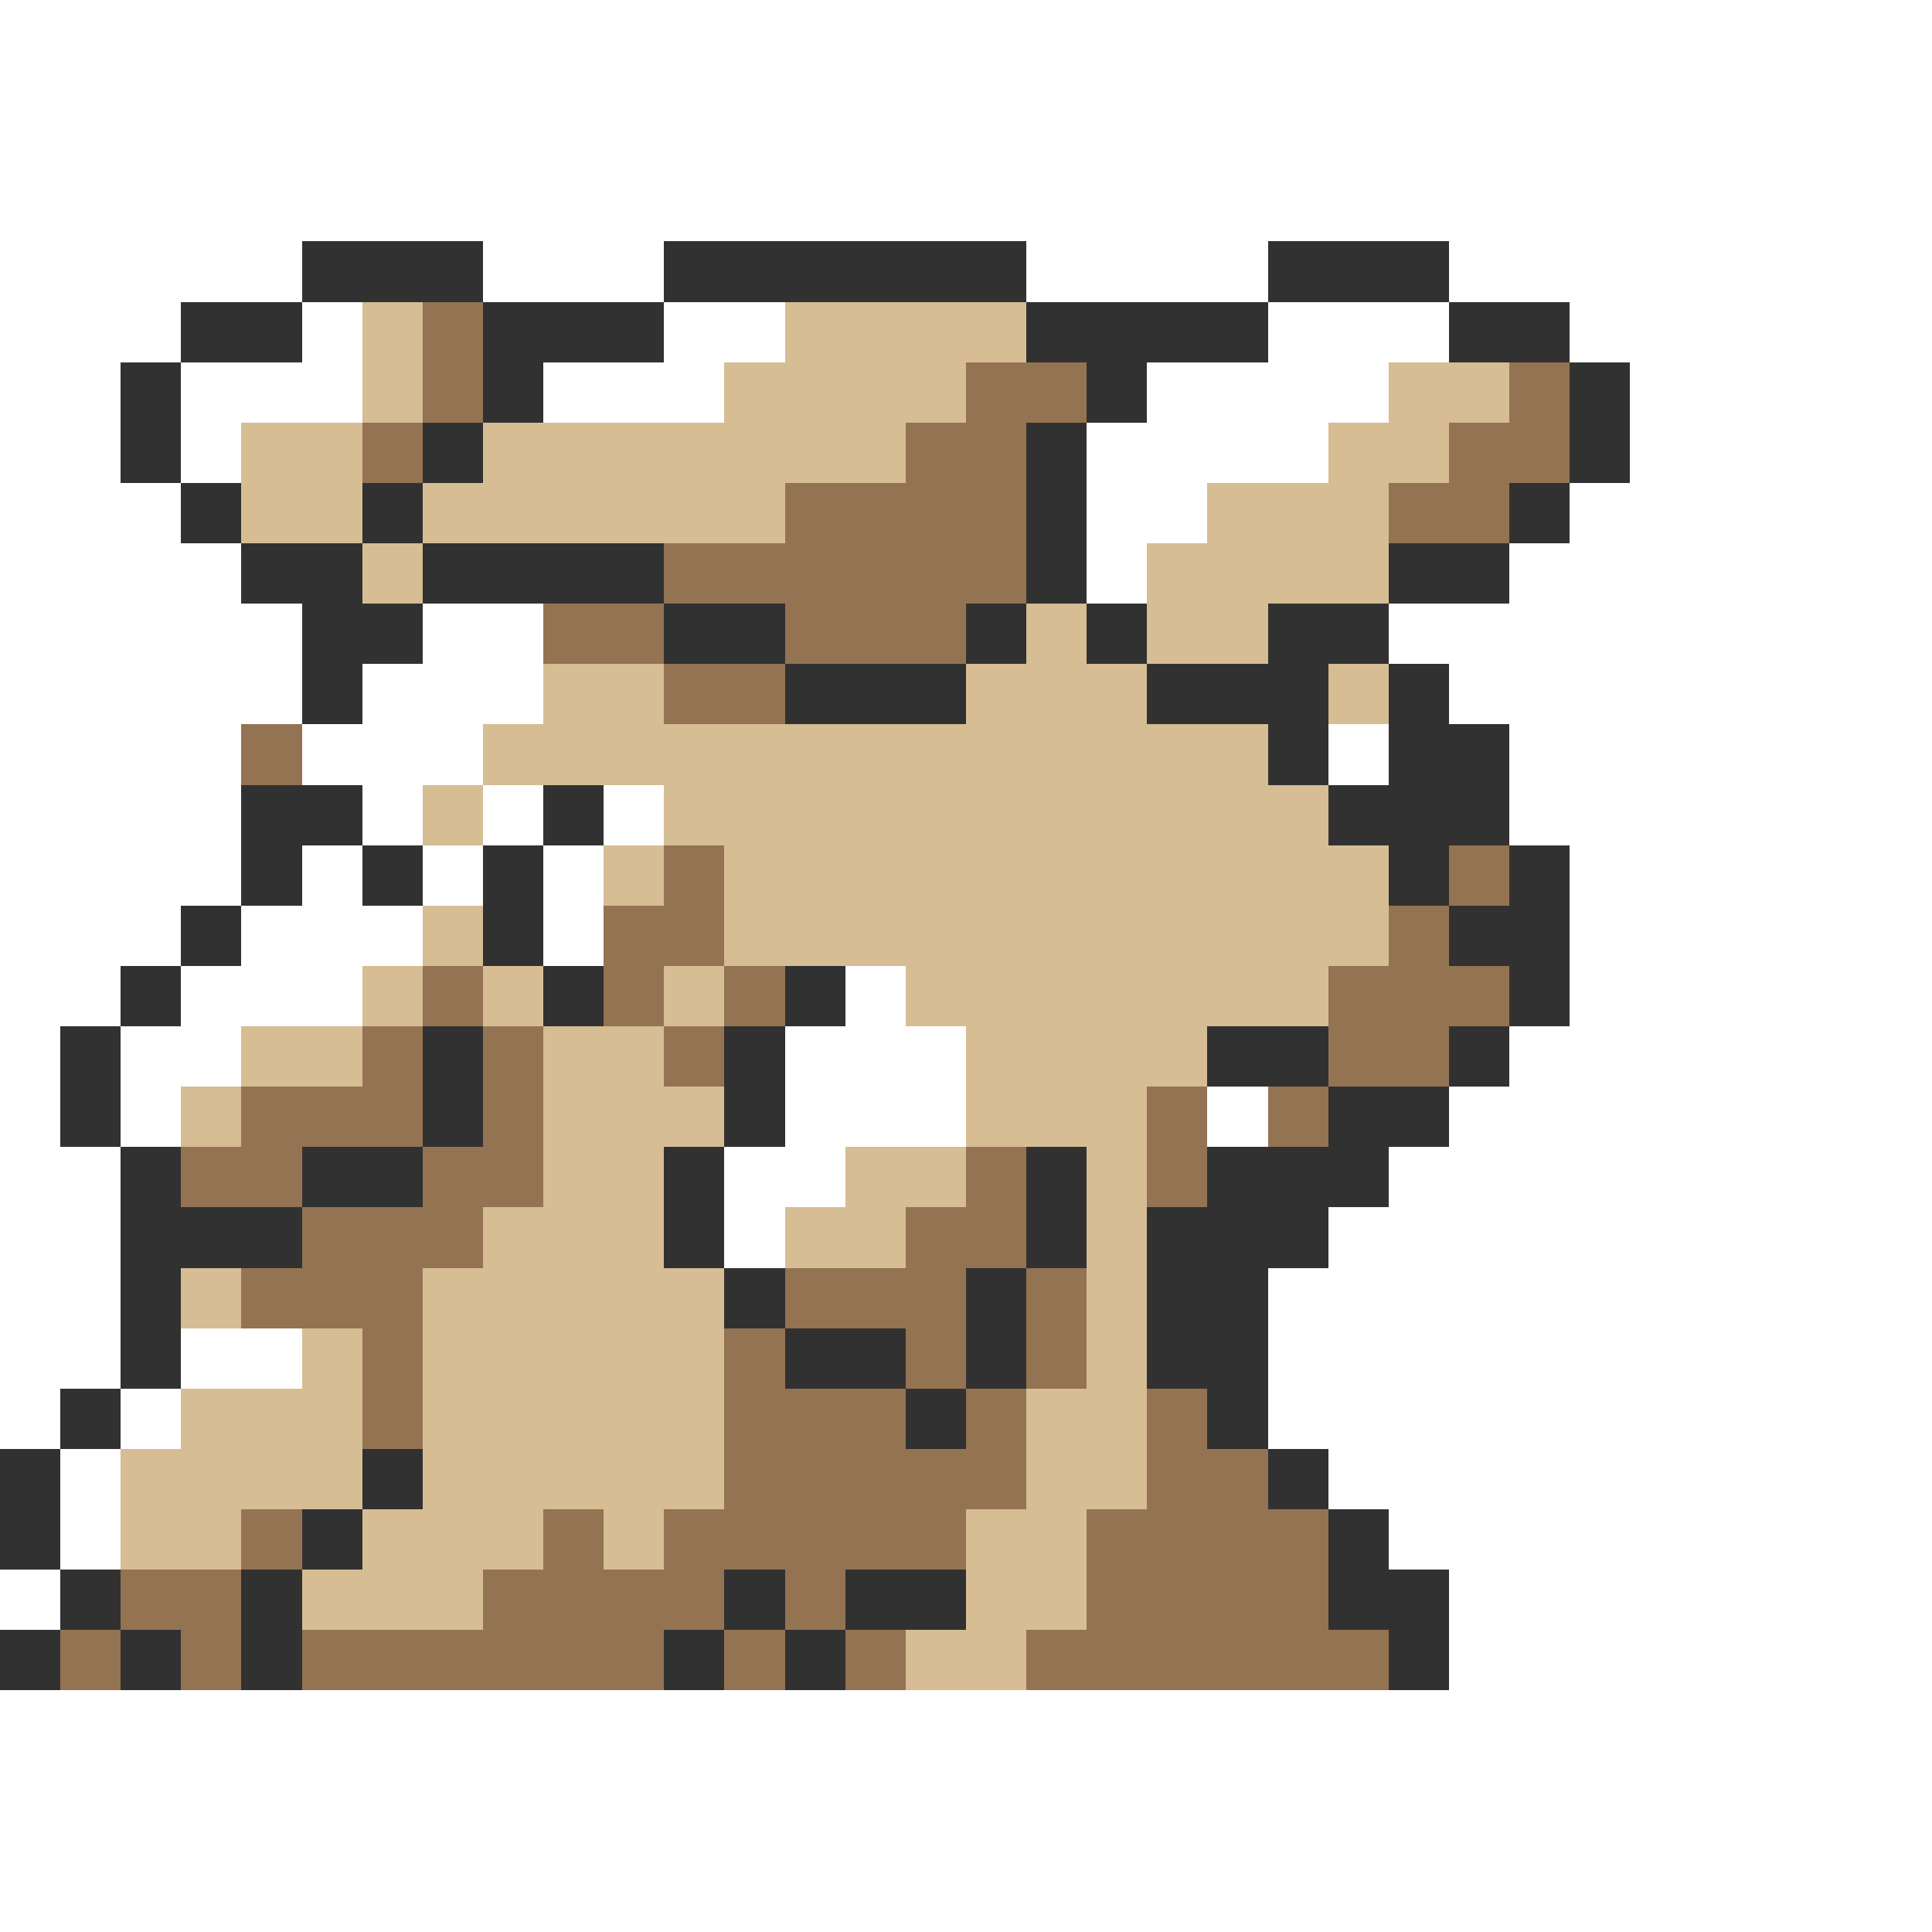 <svg xmlns="http://www.w3.org/2000/svg" viewBox="0 -0.5 32 32" shape-rendering="crispEdges">
<rect x="0" y="-0.5" width="32" height="32" fill="#808080" stroke="none"/>
<path stroke="#ffffff" d="M0 0h32M0 1h32M0 2h32M0 3h32M0 4h5M8 4h3M17 4h4M24 4h8M0 5h3M5 5h1M11 5h2M21 5h3M26 5h6M0 6h2M3 6h3M9 6h3M19 6h4M27 6h5M0 7h2M3 7h1M18 7h4M27 7h5M0 8h3M18 8h2M26 8h6M0 9h4M18 9h1M25 9h7M0 10h5M7 10h2M23 10h9M0 11h5M6 11h3M24 11h8M0 12h4M5 12h3M22 12h1M25 12h7M0 13h4M6 13h1M8 13h1M10 13h1M25 13h7M0 14h4M5 14h1M7 14h1M9 14h1M26 14h6M0 15h3M4 15h3M9 15h1M26 15h6M0 16h2M3 16h3M14 16h1M26 16h6M0 17h1M2 17h2M13 17h3M25 17h7M0 18h1M2 18h1M13 18h3M20 18h1M24 18h8M0 19h2M12 19h2M23 19h9M0 20h2M12 20h1M22 20h10M0 21h2M21 21h11M0 22h2M3 22h2M21 22h11M0 23h1M2 23h1M21 23h11M1 24h1M22 24h10M1 25h1M23 25h9M0 26h1M24 26h8M24 27h8M0 28h32M0 29h32M0 30h32M0 31h32" />
<path stroke="#313131" d="M5 4h3M11 4h6M21 4h3M3 5h2M8 5h3M17 5h4M24 5h2M2 6h1M8 6h1M18 6h1M26 6h1M2 7h1M7 7h1M17 7h1M26 7h1M3 8h1M6 8h1M17 8h1M25 8h1M4 9h2M7 9h4M17 9h1M23 9h2M5 10h2M11 10h2M16 10h1M18 10h1M21 10h2M5 11h1M13 11h3M19 11h3M23 11h1M21 12h1M23 12h2M4 13h2M9 13h1M22 13h3M4 14h1M6 14h1M8 14h1M23 14h1M25 14h1M3 15h1M8 15h1M24 15h2M2 16h1M9 16h1M13 16h1M25 16h1M1 17h1M7 17h1M12 17h1M20 17h2M24 17h1M1 18h1M7 18h1M12 18h1M22 18h2M2 19h1M5 19h2M11 19h1M17 19h1M20 19h3M2 20h3M11 20h1M17 20h1M19 20h3M2 21h1M12 21h1M16 21h1M19 21h2M2 22h1M13 22h2M16 22h1M19 22h2M1 23h1M15 23h1M20 23h1M0 24h1M6 24h1M21 24h1M0 25h1M5 25h1M22 25h1M1 26h1M4 26h1M12 26h1M14 26h2M22 26h2M0 27h1M2 27h1M4 27h1M11 27h1M13 27h1M23 27h1" />
<path stroke="#d6bd94" d="M6 5h1M13 5h4M6 6h1M12 6h4M23 6h2M4 7h2M8 7h7M22 7h2M4 8h2M7 8h6M20 8h3M6 9h1M19 9h4M17 10h1M19 10h2M9 11h2M16 11h3M22 11h1M8 12h13M7 13h1M11 13h11M10 14h1M12 14h11M7 15h1M12 15h11M6 16h1M8 16h1M11 16h1M15 16h7M4 17h2M9 17h2M16 17h4M3 18h1M9 18h3M16 18h3M9 19h2M14 19h2M18 19h1M8 20h3M13 20h2M18 20h1M3 21h1M7 21h5M18 21h1M5 22h1M7 22h5M18 22h1M3 23h3M7 23h5M17 23h2M2 24h4M7 24h5M17 24h2M2 25h2M6 25h3M10 25h1M16 25h2M5 26h3M16 26h2M15 27h2" />
<path stroke="#947352" d="M7 5h1M7 6h1M16 6h2M25 6h1M6 7h1M15 7h2M24 7h2M13 8h4M23 8h2M11 9h6M9 10h2M13 10h3M11 11h2M4 12h1M11 14h1M24 14h1M10 15h2M23 15h1M7 16h1M10 16h1M12 16h1M22 16h3M6 17h1M8 17h1M11 17h1M22 17h2M4 18h3M8 18h1M19 18h1M21 18h1M3 19h2M7 19h2M16 19h1M19 19h1M5 20h3M15 20h2M4 21h3M13 21h3M17 21h1M6 22h1M12 22h1M15 22h1M17 22h1M6 23h1M12 23h3M16 23h1M19 23h1M12 24h5M19 24h2M4 25h1M9 25h1M11 25h5M18 25h4M2 26h2M8 26h4M13 26h1M18 26h4M1 27h1M3 27h1M5 27h6M12 27h1M14 27h1M17 27h6" />
</svg>